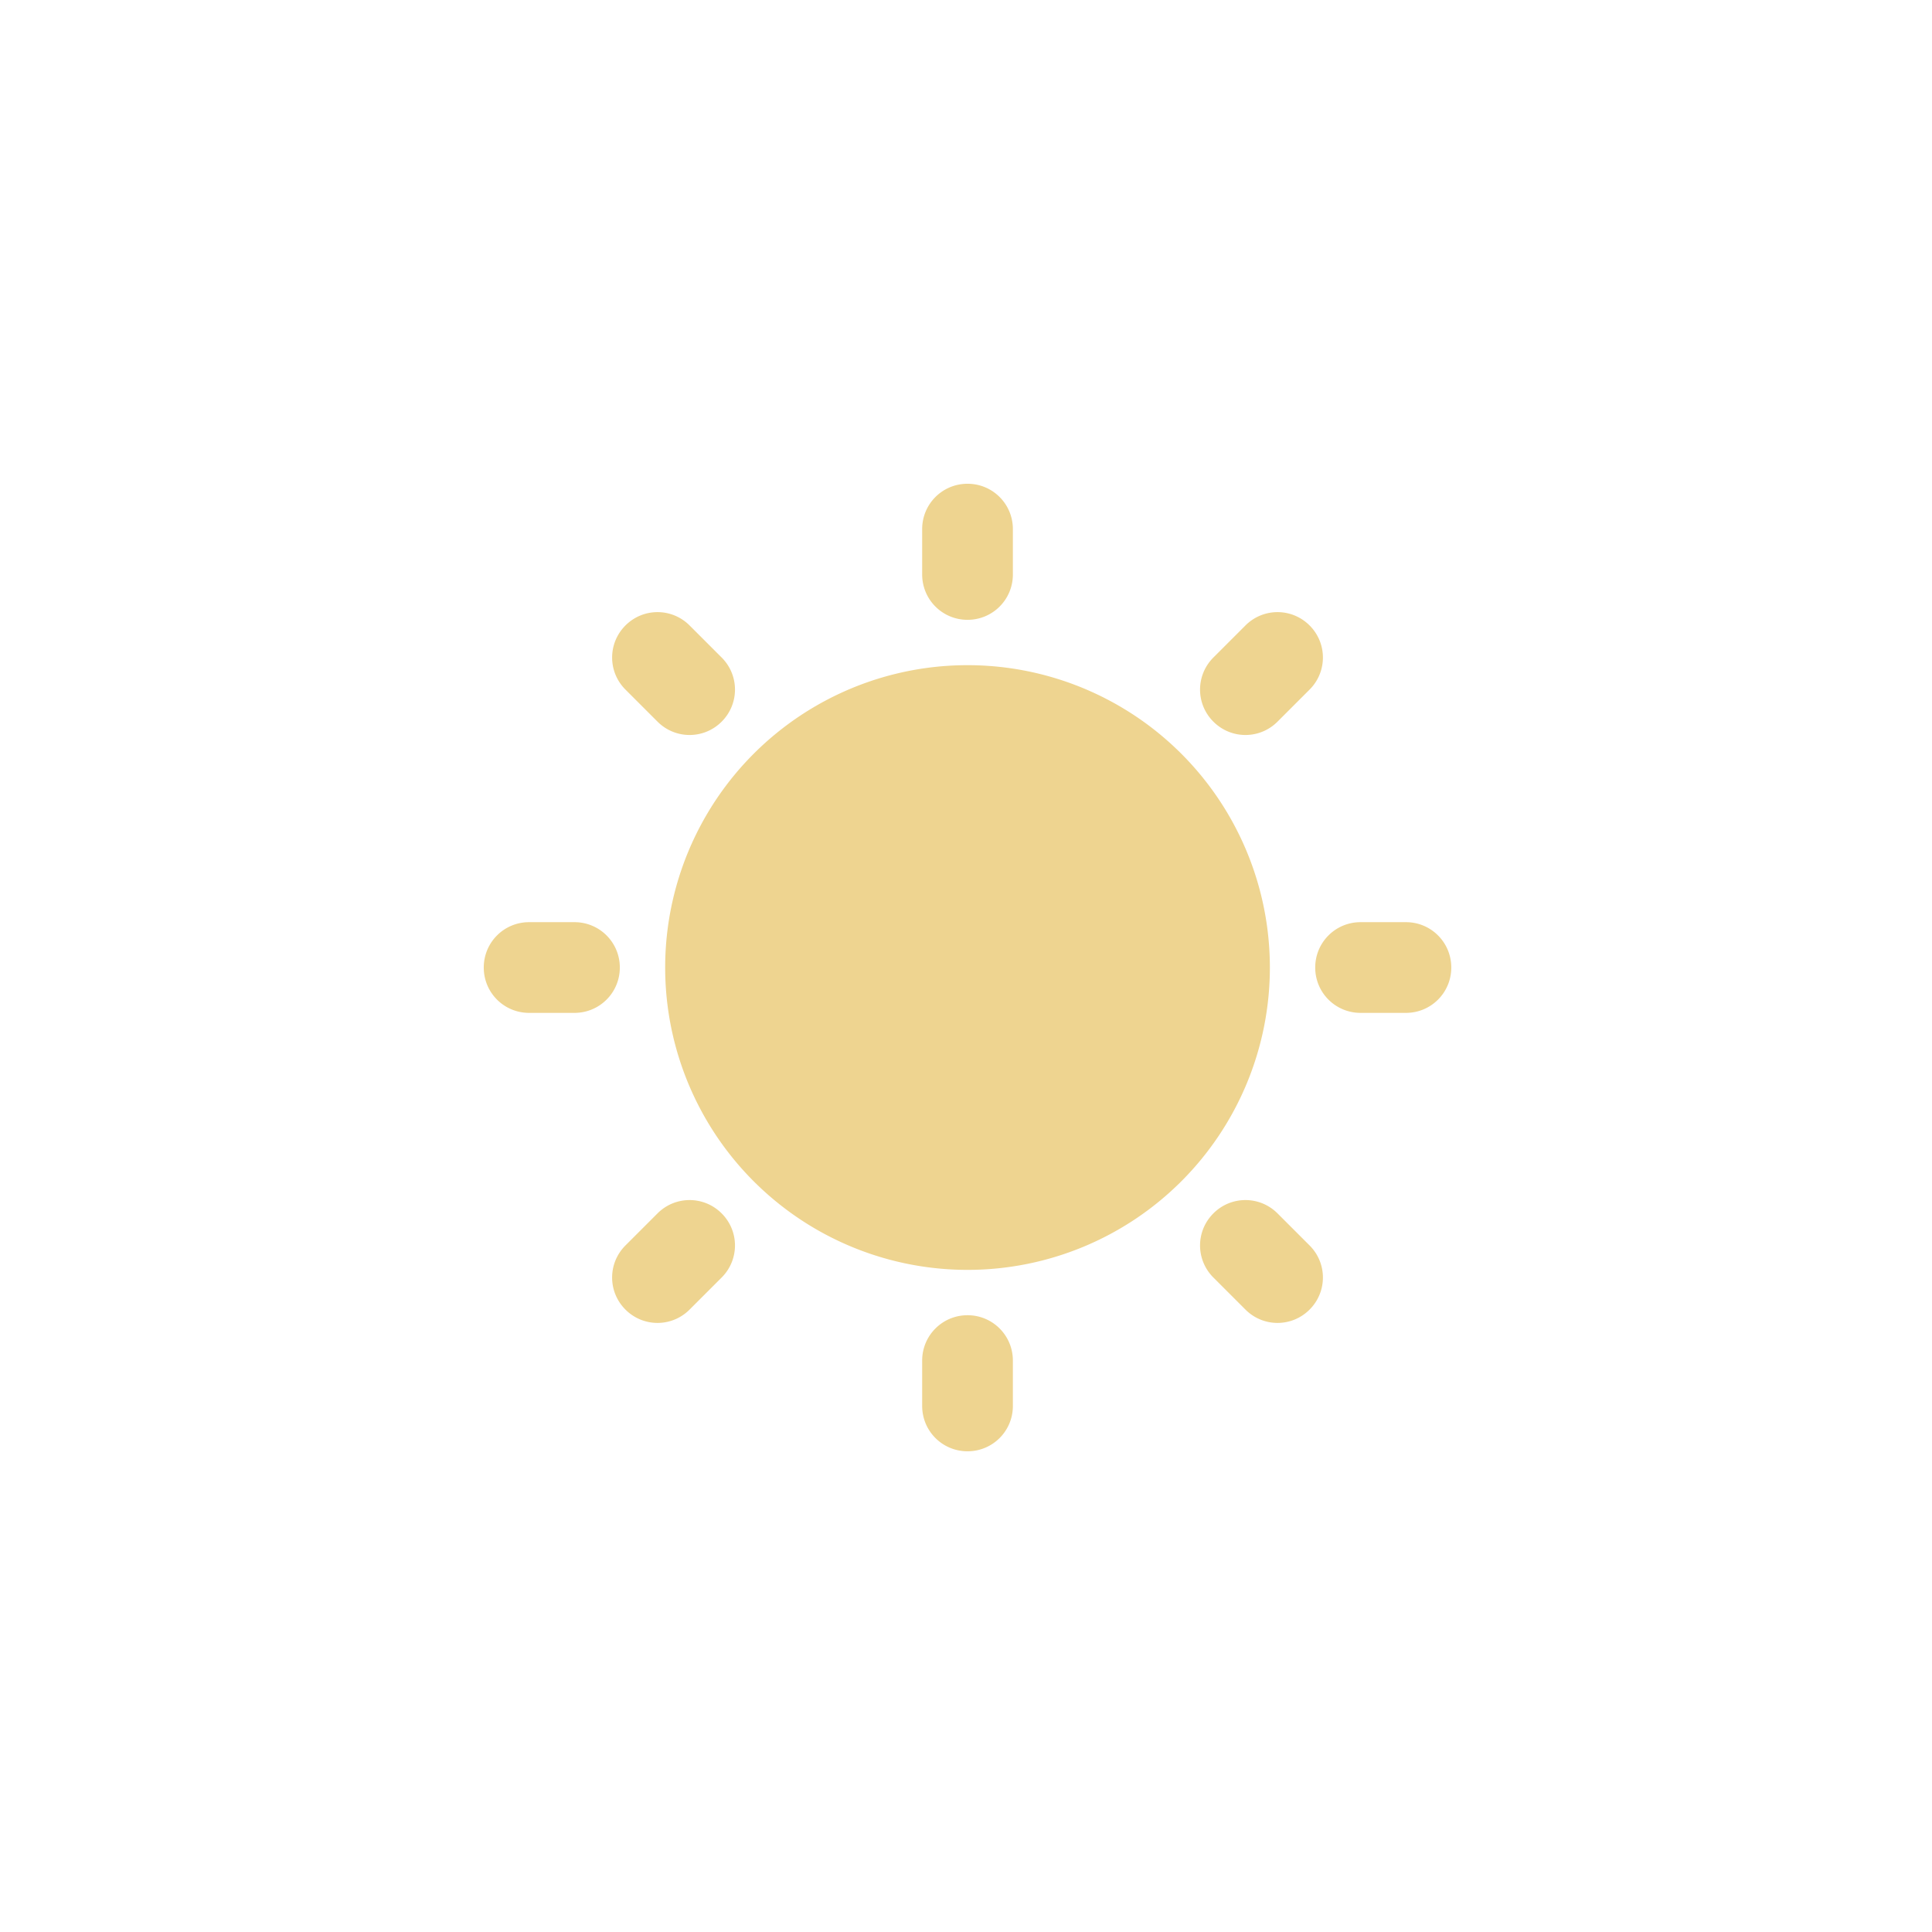 <?xml version="1.0" encoding="UTF-8" standalone="no"?>
<!-- Created with Inkscape (http://www.inkscape.org/) -->

<svg
   xmlns:dc="http://purl.org/dc/elements/1.1/"
   xmlns:cc="http://creativecommons.org/ns#"
   xmlns:rdf="http://www.w3.org/1999/02/22-rdf-syntax-ns#"
   xmlns:svg="http://www.w3.org/2000/svg"
   xmlns="http://www.w3.org/2000/svg"
   xmlns:sodipodi="http://sodipodi.sourceforge.net/DTD/sodipodi-0.dtd"
   xmlns:inkscape="http://www.inkscape.org/namespaces/inkscape"
   width="128mm"
   height="128mm"
   viewBox="0 0 128 128"
   version="1.1"
   id="svg8"
   inkscape:version="0.92.5 (2060ec1f9f, 2020-04-08)"
   sodipodi:docname="light-theme.svg">
  <defs
     id="defs2">
    <filter
       inkscape:label="Flatten Transparency"
       inkscape:menu="Fill and Transparency"
       inkscape:menu-tooltip="Adds a white opaque background"
       style="color-interpolation-filters:sRGB;"
       id="filter9255">
      <feComposite
         in2="SourceGraphic"
         operator="arithmetic"
         k4="1"
         result="result1"
         id="feComposite9247" />
      <feMerge
         id="feMerge9253">
        <feMergeNode
           in="result1"
           id="feMergeNode9249" />
        <feMergeNode
           in="SourceGraphic"
           id="feMergeNode9251" />
      </feMerge>
    </filter>
  </defs>
  <sodipodi:namedview
     id="base"
     pagecolor="#ffffff"
     bordercolor="#666666"
     borderopacity="1.0"
     inkscape:pageopacity="0.0"
     inkscape:pageshadow="2"
     inkscape:zoom="0.088388348"
     inkscape:cx="822.54201"
     inkscape:cy="404.70029"
     inkscape:document-units="mm"
     inkscape:current-layer="layer1"
     showgrid="false"
     inkscape:pagecheckerboard="true"
     inkscape:window-width="1920"
     inkscape:window-height="1043"
     inkscape:window-x="1920"
     inkscape:window-y="0"
     inkscape:window-maximized="1" />
  <g
     inkscape:label="Layer 1"
     inkscape:groupmode="layer"
     id="layer1"
     transform="translate(0,-169)">
    <path
       style="opacity:1;fill:#eed490;fill-opacity:1;fill-rule:nonzero;stroke:#d9d9d9;stroke-width:0;stroke-linecap:butt;stroke-linejoin:miter;stroke-miterlimit:1.5;stroke-dasharray:none;stroke-dashoffset:0;stroke-opacity:1;paint-order:markers stroke fill"
       d="m 241.891,120.945 c -6.282,0 -11.34,5.056 -11.34,11.338 v 11.338 c 0,6.282 5.058,11.34 11.34,11.34 6.282,0 11.338,-5.058 11.338,-11.34 V 132.283 c 0,-6.282 -5.056,-11.338 -11.338,-11.338 z m -77.504,32.092 c -2.898,0 -5.797,1.111 -8.018,3.332 -4.442,4.442 -4.442,11.593 0,16.035 l 8.018,8.018 c 4.442,4.442 11.593,4.442 16.035,0 4.442,-4.442 4.442,-11.593 0,-16.035 l -8.018,-8.018 c -2.221,-2.221 -5.119,-3.332 -8.018,-3.332 z m 155.006,0 c -2.898,0 -5.797,1.111 -8.018,3.332 l -8.018,8.018 c -4.442,4.442 -4.442,11.593 0,16.035 4.442,4.442 11.593,4.442 16.035,0 l 8.018,-8.018 c 4.442,-4.442 4.442,-11.593 0,-16.035 -2.221,-2.221 -5.119,-3.332 -8.018,-3.332 z m -77.502,13.262 a 75.591,75.591 0 0 0 -75.592,75.592 75.591,75.591 0 0 0 75.592,75.59 75.591,75.591 0 0 0 75.59,-75.59 75.591,75.591 0 0 0 -75.59,-75.592 z M 132.283,230.551 c -6.282,0 -11.338,5.058 -11.338,11.34 0,6.282 5.056,11.338 11.338,11.338 h 11.338 c 6.282,0 11.34,-5.056 11.34,-11.338 0,-6.282 -5.058,-11.34 -11.34,-11.34 z m 207.875,0 c -6.282,0 -11.34,5.058 -11.34,11.34 0,6.282 5.058,11.338 11.34,11.338 h 11.338 c 6.282,0 11.338,-5.056 11.338,-11.338 0,-6.282 -5.056,-11.34 -11.338,-11.34 z m -167.754,69.477 c -2.898,0 -5.797,1.109 -8.018,3.33 l -8.018,8.018 c -4.442,4.442 -4.442,11.593 0,16.035 4.442,4.442 11.593,4.442 16.035,0 l 8.018,-8.018 c 4.442,-4.442 4.442,-11.593 0,-16.035 -2.221,-2.221 -5.119,-3.33 -8.018,-3.33 z m 138.971,0 c -2.898,0 -5.797,1.109 -8.018,3.33 -4.442,4.442 -4.442,11.593 0,16.035 l 8.018,8.018 c 4.442,4.442 11.593,4.442 16.035,0 4.442,-4.442 4.442,-11.593 0,-16.035 l -8.018,-8.018 c -2.221,-2.221 -5.119,-3.33 -8.018,-3.33 z m -69.484,28.791 c -6.282,0 -11.34,5.058 -11.34,11.34 v 11.338 c 0,6.282 5.058,11.338 11.34,11.338 6.282,0 11.338,-5.056 11.338,-11.338 V 340.158 c 0,-6.282 -5.056,-11.34 -11.338,-11.34 z"
       transform="matrix(0.265,0,0,0.265,0,169)"
       id="path9243"
       inkscape:connector-curvature="0" />
  </g>
</svg>
